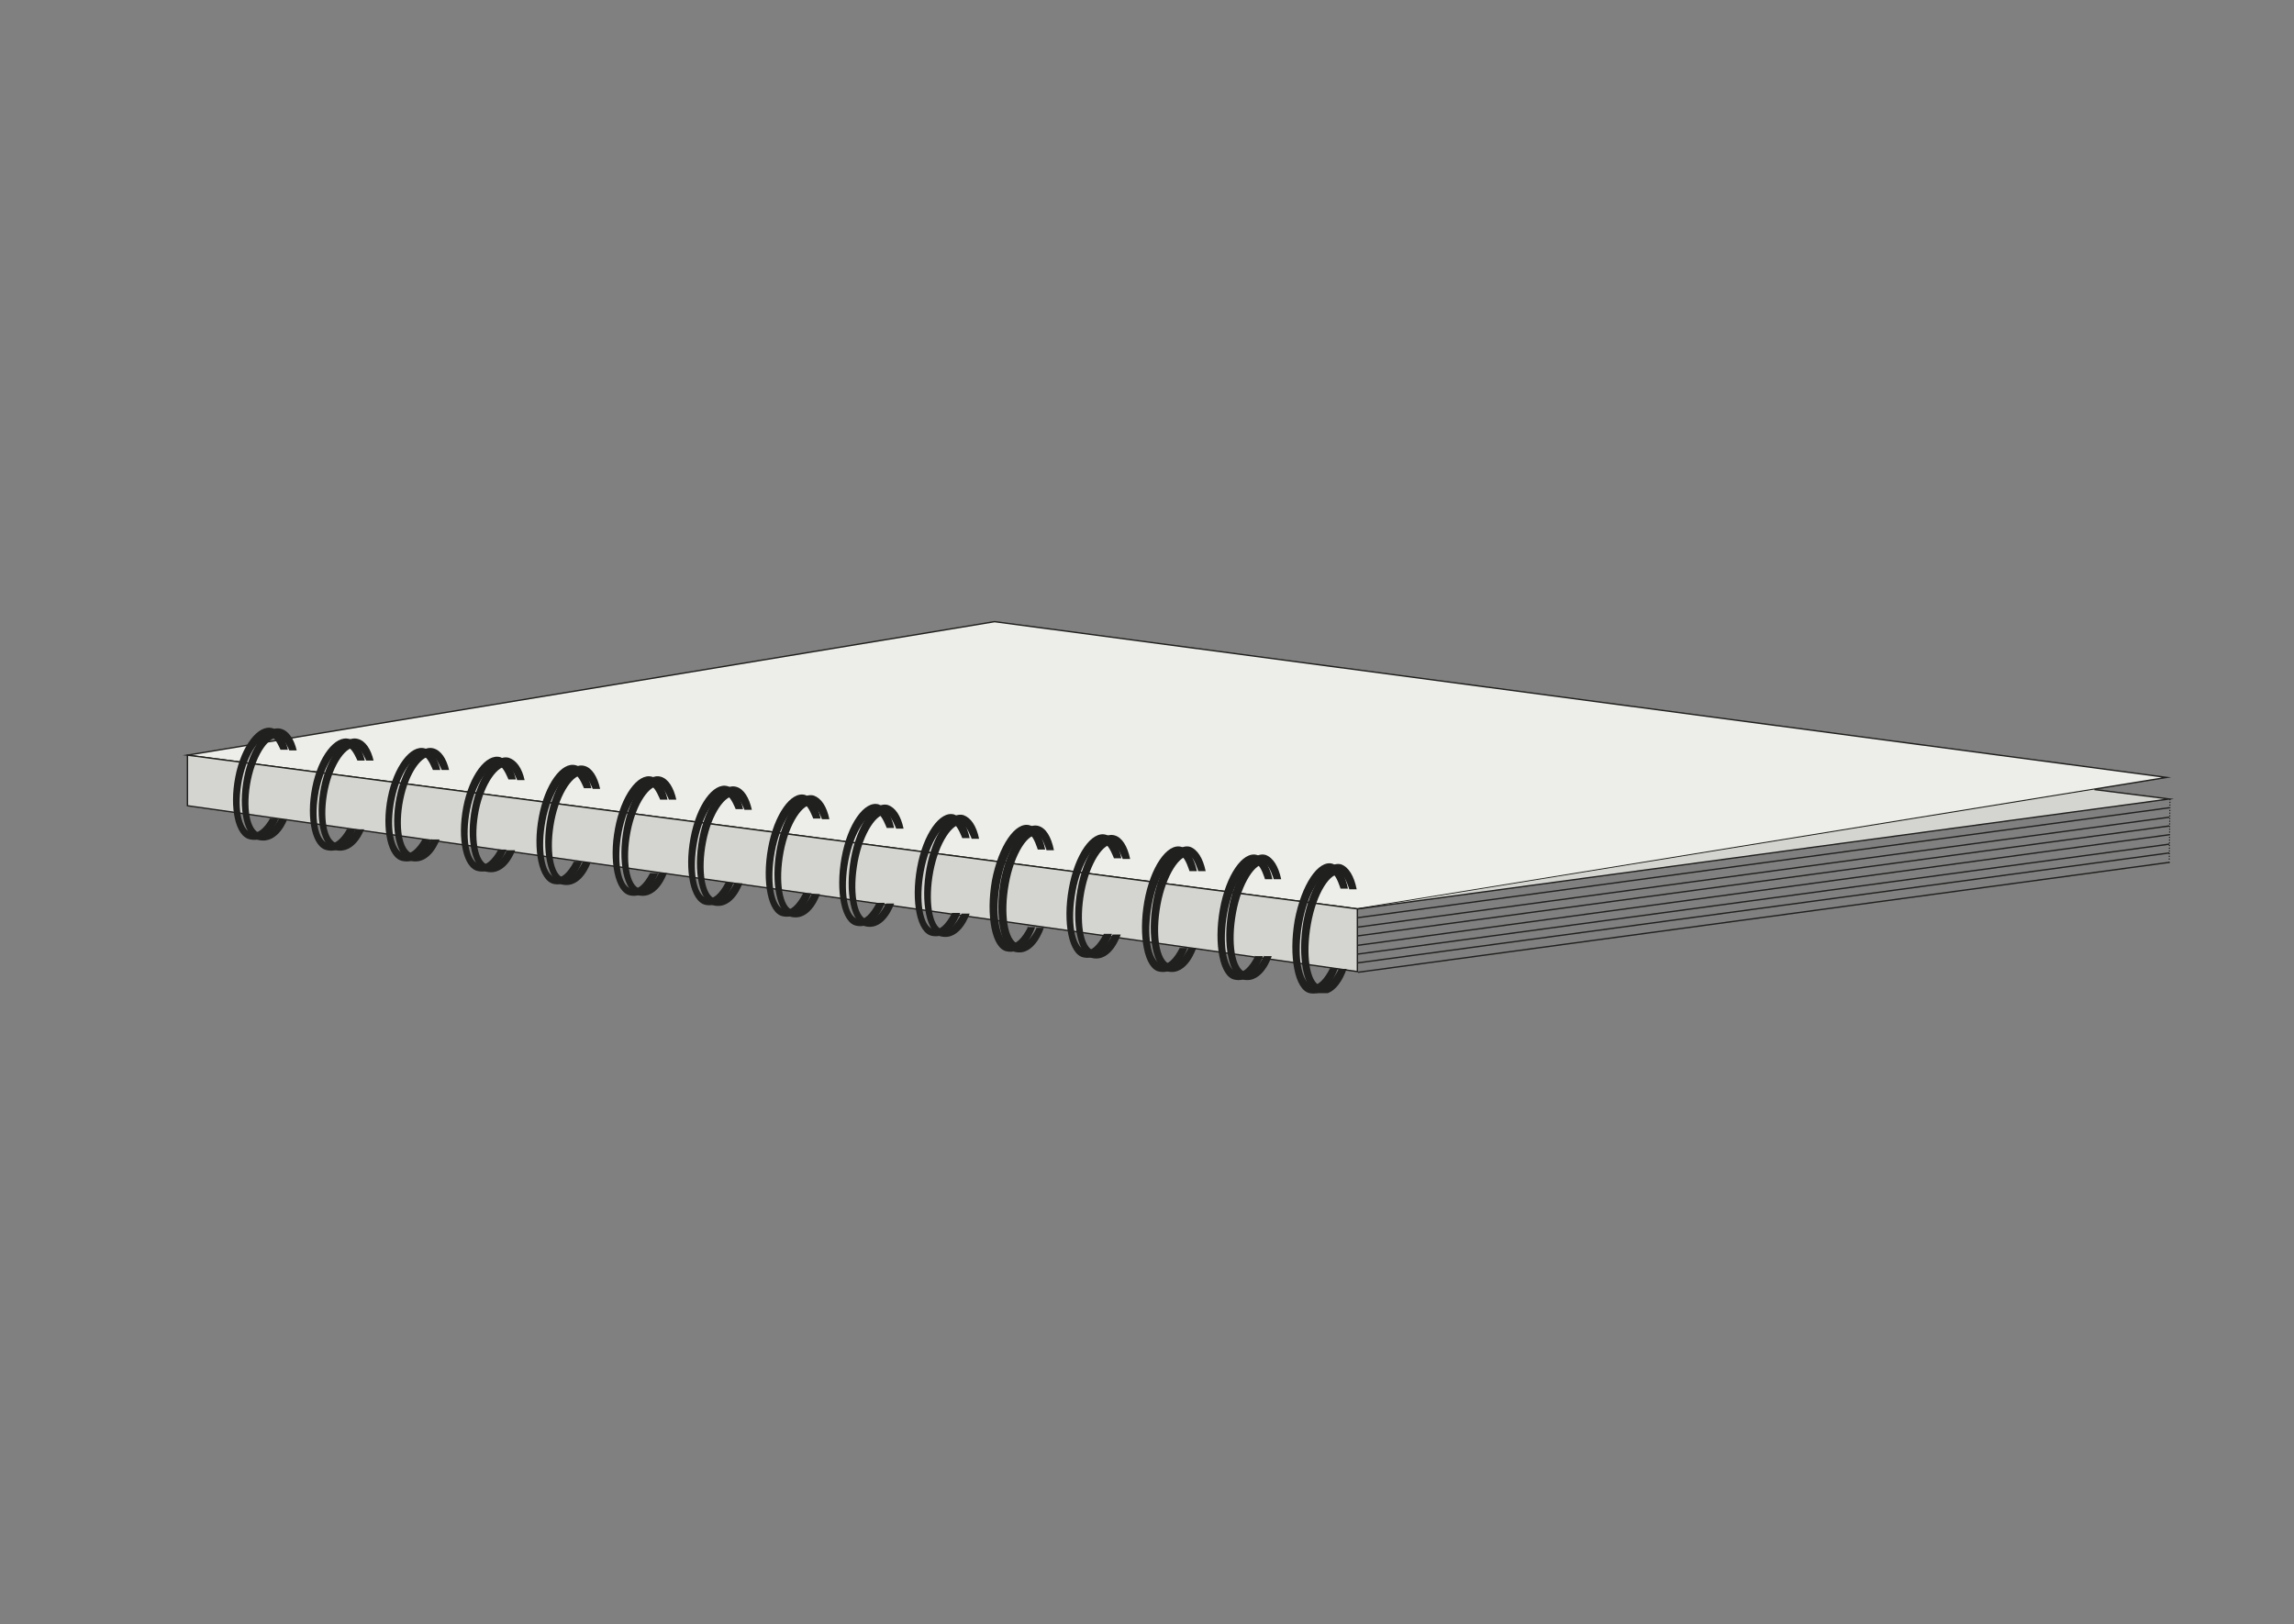 <?xml version="1.0" encoding="UTF-8"?>
<svg xmlns="http://www.w3.org/2000/svg" xmlns:xlink="http://www.w3.org/1999/xlink" version="1.1" viewBox="0 0 340.2 240.9">
  <rect x="0" y="0" width="340.2" height="240.9" fill="#808080" stroke="none"/>
  <defs>
    <style>
      .cls-1, .cls-2, .cls-3, .cls-4, .cls-5 {
        fill: none;
      }

      .cls-1, .cls-2, .cls-4, .cls-5 {
        stroke: #20201e;
      }

      .cls-1, .cls-2, .cls-5 {
        stroke-width: .2px;
      }

      .cls-1, .cls-4 {
        stroke-miterlimit: 10;
      }

      .cls-2, .cls-5 {
        stroke-linecap: round;
        stroke-linejoin: round;
      }

      .cls-6 {
        clip-path: url(#clippath);
      }

      .cls-3, .cls-7, .cls-8, .cls-9 {
        stroke-width: 0px;
      }

      .cls-7 {
        fill: #20201e;
      }

      .cls-4 {
        stroke-width: .2px;
      }

      .cls-10 {
        mix-blend-mode: multiply;
      }

      .cls-11 {
        clip-path: url(#clippath-9);
      }

      .cls-5 {
        stroke-dasharray: 0 0 0 .4;
      }

      .cls-12 {
        clip-path: url(#clippath-33);
      }

      .cls-13 {
        clip-path: url(#clippath-10);
      }

      .cls-8 {
        fill: #d4d5d1;
      }

      .cls-9 {
        fill: #ededea;
      }

      .cls-14 {
        isolation: isolate;
      }
    </style>
    <clipPath id="clippath">
      <rect class="cls-3" x="26.9" y="92" width="295.4" height="55.3"/>
    </clipPath>
    <clipPath id="clippath-9">
      <rect class="cls-3" x="26.9" y="92" width="295.4" height="55.3"/>
    </clipPath>
    <clipPath id="clippath-10">
      <rect class="cls-3" x="18.7" y="103.8" width="191.7" height="41.4"/>
    </clipPath>
    <clipPath id="clippath-33">
      <rect class="cls-3" x="26.9" y="92" width="295.4" height="55.3"/>
    </clipPath>
  </defs>
  <g class="cls-14">
    <g id="Ebene_1" data-name="Ebene 1">
      <g class="cls-6">
        <polygon class="cls-9" points="27.8 112 201.3 134.8 321.3 115.3 147.5 92.2 27.8 112"/>
        <polygon class="cls-4" points="27.8 112 147.5 92.2 321.3 115.3 201.3 134.8 27.8 112"/>
        <g class="cls-11">
          <g class="cls-10">
            <g class="cls-13">
              <polygon class="cls-8" points="27.8 112 27.8 119.5 201.3 144.1 201.3 140 201.3 134.8 27.8 112"/>
              <polygon class="cls-4" points="27.8 112 27.8 119.5 201.3 144.1 201.3 140 201.3 134.8 27.8 112"/>
            </g>
          </g>
        </g>
        <g class="cls-12">
          <path class="cls-7" d="M41.4,121.4c-.9,1.6-1.9,2.4-2.8,2.2-1.6-.4-2.2-3.9-1.4-7.9.8-3.9,2.8-6.8,4.4-6.3.6.2,1.3,1.9,1.3,1.9h1.1c-.4-1.7-1.2-2.9-2.3-3.2-2.1-.6-4.6,2.6-5.5,7.2-.9,4.6,0,8.9,2.2,9.3,2.9.6,4.2-3.1,4.2-3.1h-1.2Z"/>
          <path class="cls-7" d="M40.1,121.3c-.9,1.6-1.9,2.4-2.8,2.2-1.6-.4-2.2-3.9-1.4-7.9.8-3.9,2.8-6.8,4.4-6.3.6.2,1.3,1.9,1.3,1.9h1.1c-.4-1.7-1.2-2.9-2.3-3.2-2.1-.6-4.6,2.6-5.5,7.2-.9,4.6,0,8.9,2.2,9.3,2.9.6,4.2-3.1,4.2-3.1h-1.2Z"/>
          <path class="cls-7" d="M187.5,141.7c-.9,1.8-1.9,2.7-2.8,2.5-1.6-.5-2.2-4.4-1.4-8.8.8-4.4,2.9-7.6,4.4-7.2.6.2,1.2,2.2,1.2,2.2h1.1c-.4-1.9-1.2-3.2-2.3-3.6-2.1-.6-4.6,3-5.5,8.1-.9,5.1,0,10,2.2,10.4,2.9.6,4.2-3.5,4.2-3.5h-1.2Z"/>
          <path class="cls-7" d="M186.2,141.7c-.9,1.8-1.9,2.7-2.8,2.5-1.6-.5-2.2-4.4-1.4-8.8.8-4.4,2.9-7.6,4.4-7.2.6.2,1.2,2.2,1.2,2.2h1.1c-.4-1.9-1.2-3.2-2.3-3.6-2.1-.6-4.6,3-5.5,8.1-.9,5.1,0,10,2.2,10.4,2.9.6,4.2-3.5,4.2-3.5h-1.2Z"/>
          <path class="cls-7" d="M52.8,122.9c-.9,1.6-1.9,2.4-2.8,2.2-1.6-.4-2.2-3.9-1.4-7.9.8-3.9,2.8-6.8,4.4-6.3.6.2,1.3,1.9,1.3,1.9h1.1c-.4-1.7-1.2-2.9-2.3-3.2-2.1-.6-4.6,2.6-5.5,7.2-.9,4.6,0,8.9,2.2,9.3,2.9.6,4.2-3.1,4.2-3.1h-1.2Z"/>
          <path class="cls-7" d="M51.5,122.9c-.9,1.6-1.9,2.4-2.8,2.2-1.6-.4-2.2-3.9-1.4-7.9.8-3.9,2.8-6.8,4.4-6.3.6.2,1.3,1.9,1.3,1.9h1.1c-.4-1.7-1.2-2.9-2.3-3.2-2.1-.6-4.6,2.6-5.5,7.2-.9,4.6,0,8.9,2.2,9.3,2.9.6,4.2-3.1,4.2-3.1h-1.2Z"/>
          <path class="cls-7" d="M64,124.4c-.9,1.6-1.9,2.4-2.8,2.2-1.6-.4-2.2-4-1.4-8,.8-4,2.8-6.8,4.4-6.4.6.2,1.3,2,1.3,2h1.1c-.4-1.7-1.2-2.9-2.3-3.2-2.1-.6-4.6,2.7-5.5,7.3-.9,4.6,0,9,2.2,9.4,2.9.6,4.2-3.2,4.2-3.2h-1.2Z"/>
          <path class="cls-7" d="M62.7,124.4c-.9,1.6-1.9,2.4-2.8,2.2-1.6-.4-2.2-4-1.4-8,.8-4,2.8-6.8,4.4-6.4.6.2,1.3,2,1.3,2h1.1c-.4-1.7-1.2-2.9-2.3-3.2-2.1-.6-4.6,2.7-5.5,7.3-.9,4.6,0,9,2.2,9.4,2.9.6,4.2-3.2,4.2-3.2h-1.2Z"/>
          <path class="cls-7" d="M75.2,126.1c-.9,1.6-1.9,2.5-2.8,2.2-1.6-.4-2.2-4-1.4-8.1.8-4,2.9-6.9,4.4-6.5.6.2,1.3,2,1.3,2h1.1c-.4-1.8-1.2-2.9-2.3-3.3-2.1-.6-4.6,2.7-5.5,7.4-.9,4.7,0,9.1,2.2,9.5,2.9.6,4.2-3.2,4.2-3.2h-1.2Z"/>
          <path class="cls-7" d="M73.9,126c-.9,1.6-1.9,2.5-2.8,2.2-1.6-.4-2.2-4-1.4-8.1.8-4,2.9-6.9,4.4-6.5.6.2,1.3,2,1.3,2h1.1c-.4-1.8-1.2-2.9-2.3-3.3-2.1-.6-4.6,2.7-5.5,7.4s0,9.1,2.2,9.5c2.9.6,4.2-3.2,4.2-3.2h-1.2Z"/>
          <path class="cls-7" d="M86.4,127.9c-.9,1.7-1.9,2.6-2.8,2.3-1.6-.4-2.2-4.2-1.4-8.4.8-4.2,2.9-7.2,4.4-6.8.6.2,1.3,2,1.3,2h1.1c-.4-1.8-1.2-3.1-2.3-3.4-2.1-.6-4.6,2.8-5.5,7.7-.9,4.8,0,9.4,2.2,9.9,2.9.6,4.2-3.3,4.2-3.3h-1.2Z"/>
          <path class="cls-7" d="M85.1,127.8c-.9,1.7-1.9,2.6-2.8,2.3-1.6-.4-2.2-4.2-1.4-8.4.8-4.2,2.9-7.2,4.4-6.8.6.2,1.3,2,1.3,2h1.1c-.4-1.8-1.2-3.1-2.3-3.4-2.1-.6-4.6,2.8-5.5,7.7-.9,4.8,0,9.4,2.2,9.9,2.9.6,4.2-3.3,4.2-3.3h-1.2Z"/>
          <path class="cls-7" d="M97.7,129.5c-.9,1.7-1.9,2.6-2.8,2.3-1.6-.4-2.2-4.2-1.4-8.4.8-4.2,2.9-7.2,4.4-6.8.6.2,1.3,2,1.3,2h1.1c-.4-1.8-1.2-3.1-2.3-3.4-2.1-.6-4.6,2.8-5.5,7.7-.9,4.8,0,9.4,2.2,9.9,2.9.6,4.2-3.3,4.2-3.3h-1.2Z"/>
          <path class="cls-7" d="M96.4,129.5c-.9,1.7-1.9,2.6-2.8,2.3-1.6-.4-2.2-4.2-1.4-8.4.8-4.2,2.9-7.2,4.4-6.8.6.2,1.3,2,1.3,2h1.1c-.4-1.8-1.2-3.1-2.3-3.4-2.1-.6-4.6,2.8-5.5,7.7-.9,4.8,0,9.4,2.2,9.9,2.9.6,4.2-3.3,4.2-3.3h-1.2Z"/>
          <path class="cls-7" d="M108.9,131c-.9,1.7-1.9,2.6-2.8,2.3-1.6-.4-2.2-4.2-1.4-8.4.8-4.2,2.9-7.2,4.4-6.8.6.2,1.3,2,1.3,2h1.1c-.4-1.8-1.2-3.1-2.3-3.4-2.1-.6-4.6,2.8-5.5,7.7-.9,4.8,0,9.4,2.2,9.9,2.9.6,4.2-3.3,4.2-3.3h-1.2Z"/>
          <path class="cls-7" d="M107.6,130.9c-.9,1.7-1.9,2.6-2.8,2.3-1.6-.4-2.2-4.2-1.4-8.4.8-4.2,2.9-7.2,4.4-6.8.6.2,1.3,2,1.3,2h1.1c-.4-1.8-1.2-3.1-2.3-3.4-2.1-.6-4.6,2.8-5.5,7.7-.9,4.8,0,9.4,2.2,9.9,2.9.6,4.2-3.3,4.2-3.3h-1.2Z"/>
          <path class="cls-7" d="M120.4,132.6c-.9,1.7-1.9,2.7-2.8,2.4-1.6-.4-2.2-4.3-1.4-8.6.8-4.3,2.9-7.4,4.4-7,.6.2,1.3,2.1,1.3,2.1h1.1c-.4-1.9-1.2-3.1-2.3-3.5-2.1-.6-4.6,2.9-5.5,7.9s0,9.7,2.2,10.1c2.9.6,4.2-3.4,4.2-3.4h-1.2Z"/>
          <path class="cls-7" d="M119.1,132.5c-.9,1.7-1.9,2.7-2.8,2.4-1.6-.4-2.2-4.3-1.4-8.6.8-4.3,2.9-7.4,4.4-7,.6.2,1.3,2.1,1.3,2.1h1.1c-.4-1.9-1.2-3.1-2.3-3.5-2.1-.6-4.6,2.9-5.5,7.9s0,9.7,2.2,10.1c2.9.6,4.2-3.4,4.2-3.4h-1.2Z"/>
          <path class="cls-7" d="M131.4,134c-.9,1.7-1.9,2.7-2.8,2.4-1.6-.4-2.2-4.3-1.4-8.6.8-4.3,2.9-7.4,4.4-7,.6.2,1.3,2.1,1.3,2.1h1.1c-.4-1.9-1.2-3.1-2.3-3.5-2.1-.6-4.6,2.9-5.5,7.9-.9,5,0,9.7,2.2,10.1,2.9.6,4.2-3.4,4.2-3.4h-1.2Z"/>
          <path class="cls-7" d="M130,133.9c-.9,1.7-1.9,2.7-2.8,2.4-1.6-.4-2.2-4.3-1.4-8.6.8-4.3,2.9-7.4,4.4-7,.6.2,1.3,2.1,1.3,2.1h1.1c-.4-1.9-1.2-3.1-2.3-3.5-2.1-.6-4.6,2.9-5.5,7.9-.9,5,0,9.7,2.2,10.1,2.9.6,4.2-3.4,4.2-3.4h-1.2Z"/>
          <path class="cls-7" d="M142.6,135.5c-.9,1.7-1.9,2.7-2.8,2.4-1.6-.4-2.2-4.3-1.4-8.6.8-4.3,2.9-7.4,4.4-7,.6.2,1.3,2.1,1.3,2.1h1.1c-.4-1.9-1.2-3.1-2.3-3.5-2.1-.6-4.6,2.9-5.5,7.9-.9,5,0,9.7,2.2,10.1,2.9.6,4.2-3.4,4.2-3.4h-1.2Z"/>
          <path class="cls-7" d="M141.2,135.4c-.9,1.7-1.9,2.7-2.8,2.4-1.6-.4-2.2-4.3-1.4-8.6.8-4.3,2.9-7.4,4.4-7,.6.2,1.3,2.1,1.3,2.1h1.1c-.4-1.9-1.2-3.1-2.3-3.5-2.1-.6-4.6,2.9-5.5,7.9-.9,5,0,9.7,2.2,10.1,2.9.6,4.2-3.4,4.2-3.4h-1.2Z"/>
          <path class="cls-7" d="M153.8,137.5c-.9,1.8-1.9,2.8-2.8,2.5-1.6-.5-2.2-4.5-1.4-8.9.8-4.5,2.9-7.7,4.4-7.2.6.2,1.2,2.2,1.2,2.2h1.1c-.4-2-1.2-3.3-2.3-3.6-2.1-.6-4.6,3-5.6,8.2-.9,5.2,0,10.1,2.2,10.5,2.9.6,4.2-3.6,4.2-3.6h-1.2Z"/>
          <path class="cls-7" d="M152.5,137.4c-.9,1.8-1.9,2.8-2.8,2.5-1.6-.5-2.2-4.5-1.4-8.9.8-4.5,2.9-7.7,4.4-7.2.6.2,1.2,2.2,1.2,2.2h1.1c-.4-2-1.2-3.3-2.3-3.6-2.1-.6-4.6,3-5.6,8.2-.9,5.2,0,10.1,2.2,10.5,2.9.6,4.2-3.6,4.2-3.6h-1.2Z"/>
          <path class="cls-7" d="M165,138.6c-.9,1.7-1.9,2.7-2.8,2.4-1.6-.5-2.2-4.3-1.4-8.7.8-4.3,2.9-7.5,4.4-7,.6.2,1.3,2.1,1.3,2.1h1.1c-.4-1.9-1.2-3.2-2.3-3.5-2.1-.6-4.6,2.9-5.5,8-.9,5,0,9.8,2.2,10.2,2.9.6,4.2-3.5,4.2-3.5h-1.2Z"/>
          <path class="cls-7" d="M163.7,138.5c-.9,1.7-1.9,2.7-2.8,2.4-1.6-.5-2.2-4.3-1.4-8.7.8-4.3,2.9-7.5,4.4-7,.6.2,1.3,2.1,1.3,2.1h1.1c-.4-1.9-1.2-3.2-2.3-3.5-2.1-.6-4.6,2.9-5.5,8-.9,5,0,9.8,2.2,10.2,2.9.6,4.2-3.5,4.2-3.5h-1.2Z"/>
          <path class="cls-7" d="M176.3,140.5c-.9,1.8-1.9,2.7-2.8,2.5-1.6-.5-2.2-4.4-1.4-8.8.8-4.4,2.9-7.6,4.4-7.2.6.2,1.2,2.2,1.2,2.2h1.1c-.4-1.9-1.2-3.2-2.3-3.6-2.1-.6-4.6,3-5.5,8.1-.9,5.1,0,10,2.2,10.4,2.9.6,4.2-3.5,4.2-3.5h-1.2Z"/>
          <path class="cls-7" d="M175,140.5c-.9,1.8-1.9,2.7-2.8,2.5-1.6-.5-2.2-4.4-1.4-8.8.8-4.4,2.9-7.6,4.4-7.2.6.2,1.2,2.2,1.2,2.2h1.1c-.4-1.9-1.2-3.2-2.3-3.6-2.1-.6-4.6,3-5.5,8.1-.9,5.1,0,10,2.2,10.4,2.9.6,4.2-3.5,4.2-3.5h-1.2Z"/>
          <path class="cls-7" d="M198.6,143.6c-.9,1.8-1.9,2.8-2.8,2.6-1.6-.5-2.2-4.6-1.4-9.1.8-4.6,2.9-7.9,4.5-7.4.6.2,1.2,2.2,1.2,2.2h1.1c-.4-2-1.2-3.3-2.3-3.7-2.1-.6-4.6,3.1-5.6,8.4-.9,5.3,0,10.3,2.2,10.8,2.9.6,4.2-3.7,4.2-3.7h-1.2Z"/>
          <path class="cls-7" d="M197.3,143.5c-.9,1.8-1.9,2.8-2.8,2.6-1.6-.5-2.2-4.6-1.4-9.1.8-4.6,2.9-7.9,4.5-7.4.6.2,1.2,2.2,1.2,2.2h1.1c-.4-2-1.2-3.3-2.3-3.7-2.1-.6-4.6,3.1-5.6,8.4-.9,5.3,0,10.3,2.2,10.8,2.9.6,4.2-3.7,4.2-3.7h-1.2Z"/>
        </g>
        <line class="cls-5" x1="321.8" y1="119" x2="321.7" y2="127.7"/>
        <path class="cls-2" d="M321.7,127.9h0M321.8,118.6h0"/>
        <line class="cls-1" x1="321.7" y1="127.9" x2="201.4" y2="144.2"/>
        <line class="cls-1" x1="321.7" y1="126.5" x2="201.4" y2="142.8"/>
        <line class="cls-1" x1="321.7" y1="125.2" x2="201.4" y2="141.5"/>
        <line class="cls-1" x1="321.7" y1="123.8" x2="201.4" y2="140.2"/>
        <line class="cls-1" x1="321.7" y1="122.5" x2="201.4" y2="138.8"/>
        <line class="cls-1" x1="321.7" y1="121.2" x2="201.4" y2="137.5"/>
        <line class="cls-1" x1="321.7" y1="119.8" x2="201.4" y2="136.1"/>
        <polyline class="cls-8" points="310.6 117.1 321.7 118.5 201.4 134.8"/>
        <polyline class="cls-1" points="310.6 117.1 321.7 118.5 201.4 134.8"/>
      </g>
    </g>
  </g>
</svg>